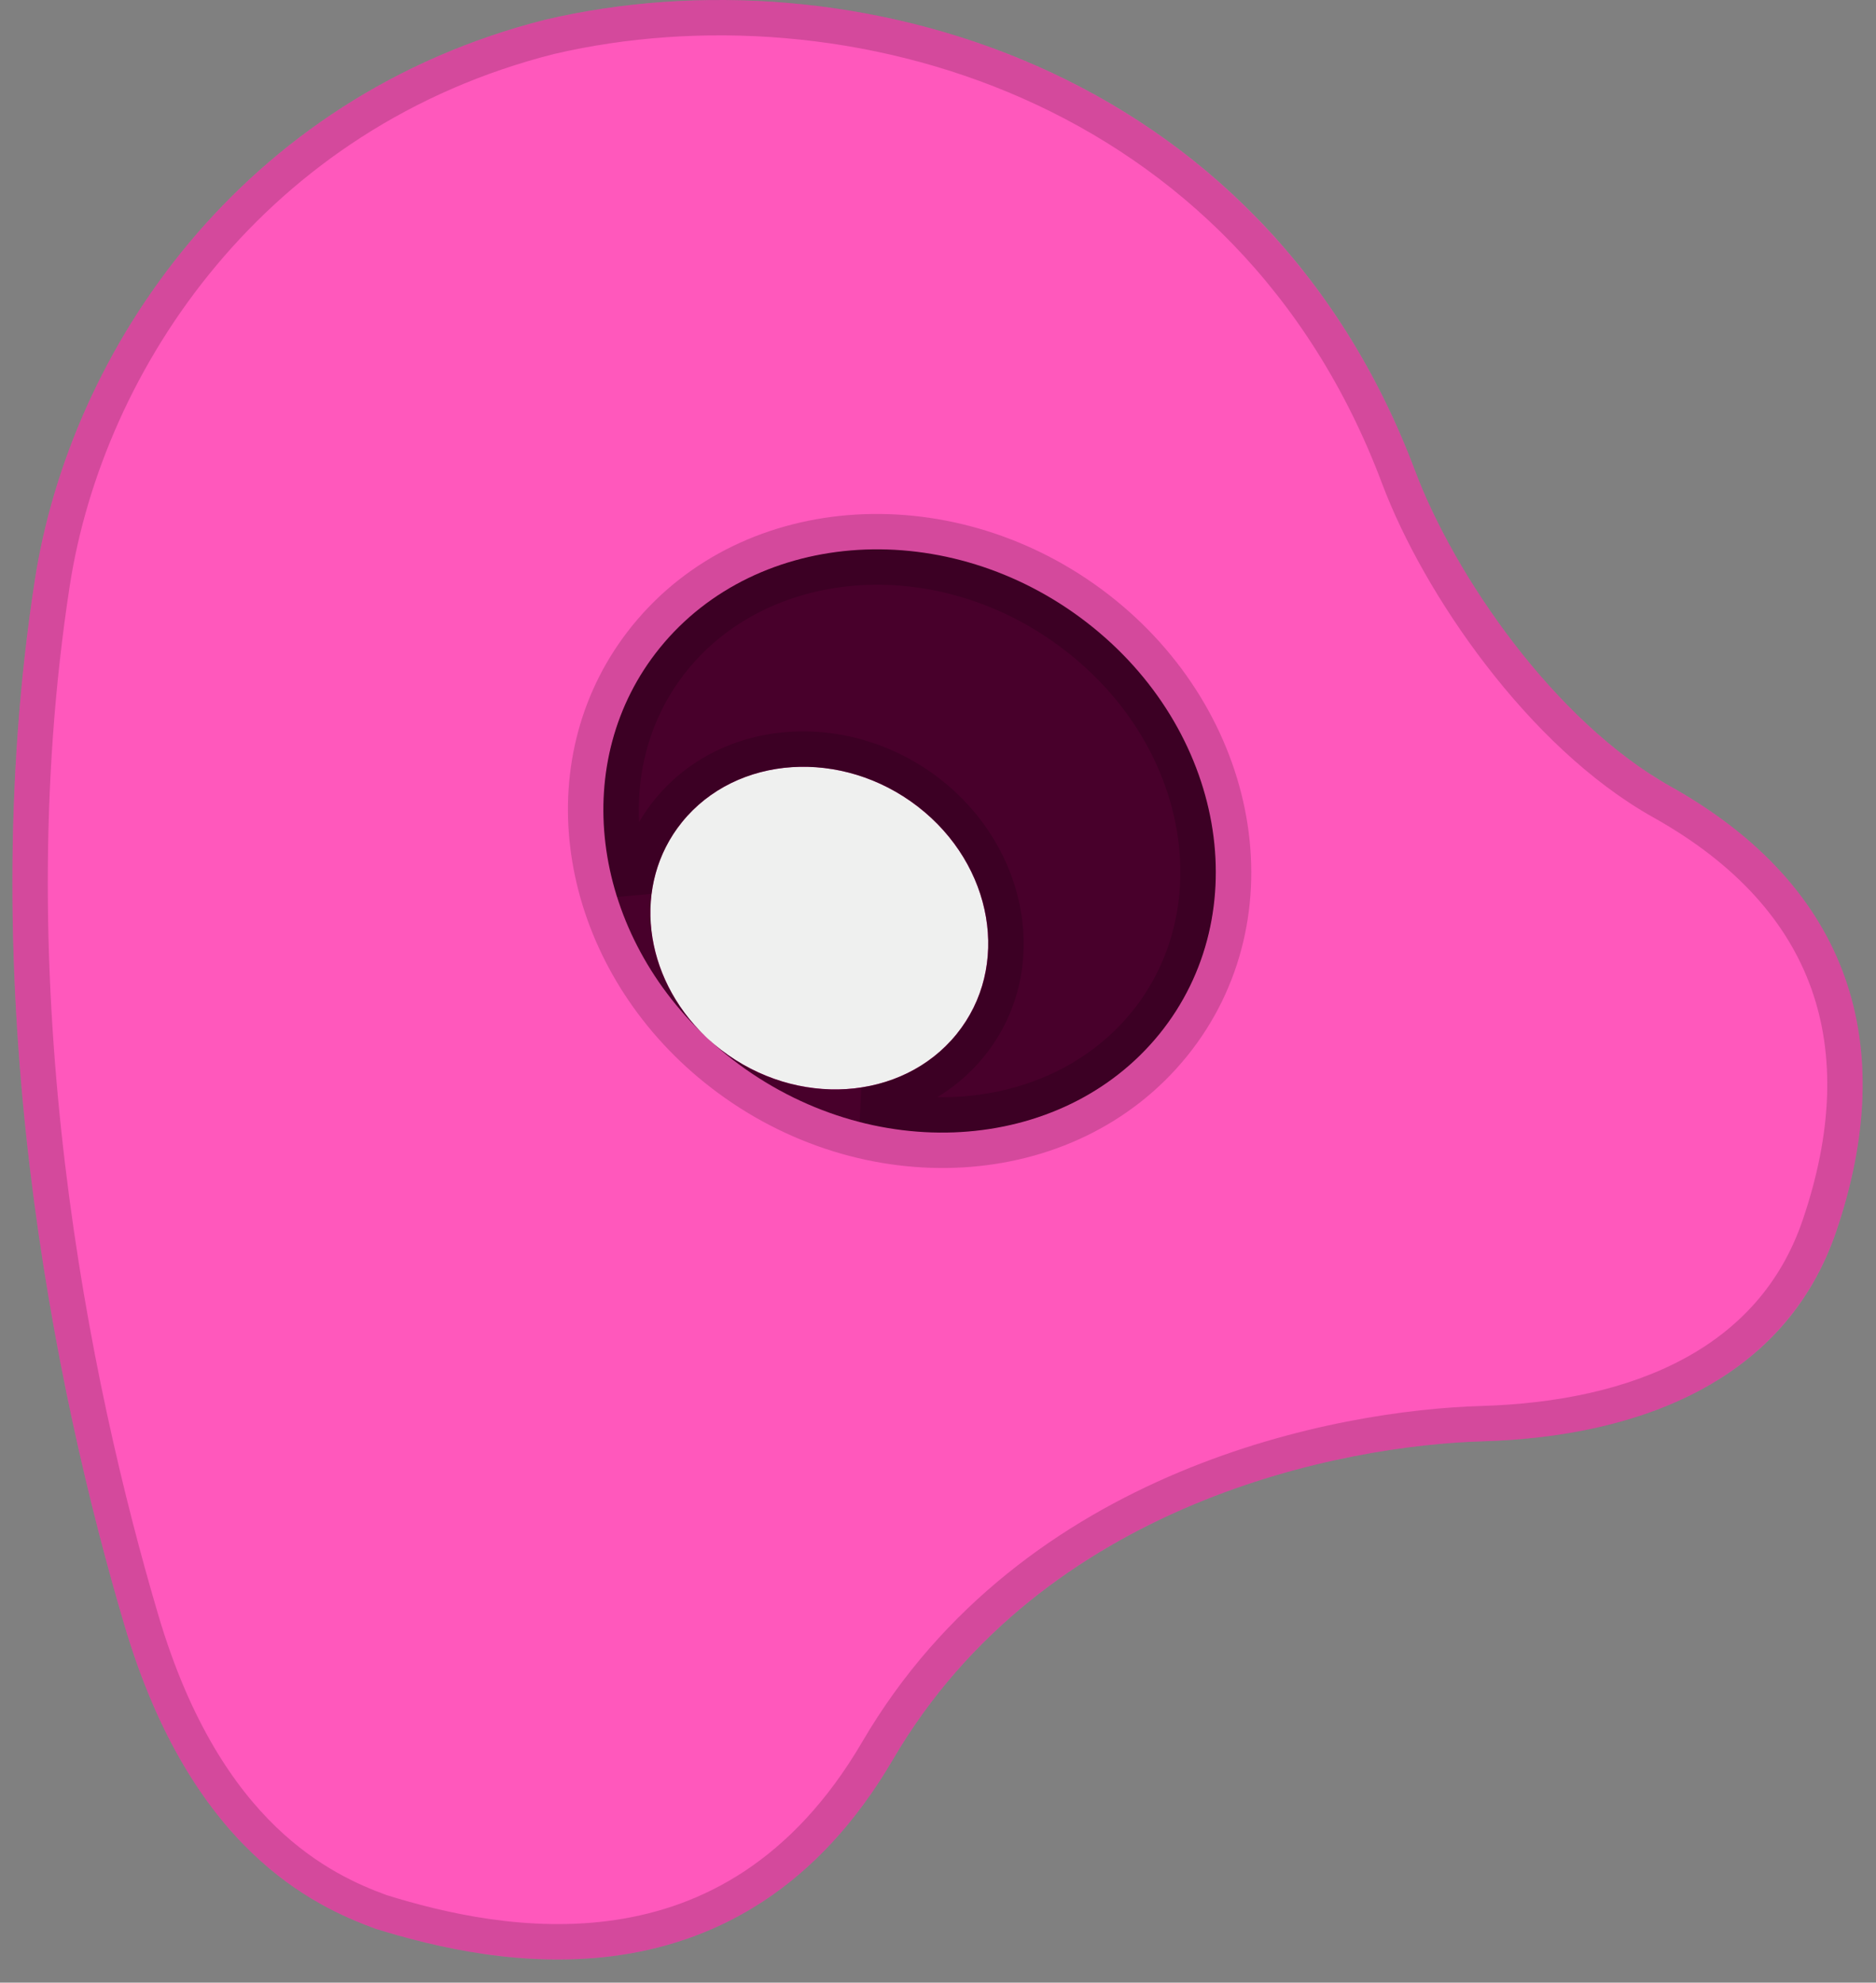 <svg width="53" height="56" viewBox="0 0 53 56" fill="none" xmlns="http://www.w3.org/2000/svg">
<rect x="0" y="0" width="53" height="56" fill="#808080" stroke="none"/>
<rect x="9.575" y="16.399" width="22.549" height="20.499" fill="#EFF0EF"/>
<path fill-rule="evenodd" clip-rule="evenodd" d="M0.981 16.403C1.985 9.882 6.822 2.723 15.418 0.553C23.995 -1.449 35.659 1.801 39.981 13.304C41.087 16.247 43.914 20.378 47.198 22.215C52.287 25.063 53.666 29.526 51.876 34.783C50.443 38.988 46.346 40.581 41.878 40.711C37.983 40.825 29.504 42.388 25.226 49.699C20.948 57.011 13.919 55.507 10.6 54.475C8.869 53.842 5.392 52.242 3.519 45.918C1.553 39.281 -0.798 27.954 0.981 16.403ZM20.364 29.648C22.506 31.302 25.487 31.106 27.023 29.21C28.56 27.314 28.069 24.435 25.928 22.781C23.786 21.126 20.805 21.322 19.268 23.219C17.732 25.115 18.223 27.993 20.364 29.648Z" fill="#FF58BC"/>
<path fill-rule="evenodd" clip-rule="evenodd" d="M20.695 29.928C24.593 32.939 29.992 32.616 32.755 29.206C35.518 25.796 34.598 20.591 30.7 17.579C26.802 14.568 21.403 14.891 18.64 18.301C16.065 21.479 16.689 26.216 19.941 29.284C19.962 29.305 19.985 29.325 20.007 29.346C20.225 29.548 20.454 29.742 20.695 29.928ZM20.007 29.346C20.121 29.45 20.24 29.551 20.365 29.648C22.507 31.302 25.488 31.106 27.025 29.21C28.561 27.314 28.07 24.435 25.929 22.781C23.787 21.127 20.806 21.323 19.27 23.219C17.841 24.983 18.165 27.596 19.941 29.284C19.962 29.305 19.985 29.325 20.007 29.346Z" fill="#48002B"/>
<path d="M18.251 17.987C15.492 21.392 16.188 26.398 19.559 29.611C19.611 29.662 19.664 29.711 19.719 29.76C19.932 29.955 20.156 30.143 20.39 30.324C24.46 33.468 30.178 33.182 33.144 29.521C36.117 25.851 35.08 20.331 31.005 17.184C26.935 14.039 21.217 14.326 18.251 17.987ZM17.909 25.185C17.189 22.901 17.534 20.461 19.028 18.616C21.588 15.457 26.669 15.097 30.394 17.975C34.115 20.85 34.918 25.742 32.367 28.892C30.533 31.154 27.406 31.981 24.41 31.21C25.57 31.034 26.645 30.473 27.413 29.525C29.157 27.372 28.557 24.18 26.235 22.385C25.426 21.761 24.498 21.374 23.559 21.227C21.805 20.951 20.011 21.508 18.88 22.904C18.328 23.586 18.01 24.372 17.909 25.185ZM1.475 16.479C2.454 10.124 7.169 3.153 15.536 1.039C23.936 -0.919 35.302 2.274 39.513 13.48C40.086 15.003 41.095 16.815 42.377 18.479C43.657 20.142 45.233 21.689 46.954 22.652C49.416 24.029 50.937 25.771 51.646 27.763C52.356 29.759 52.272 32.07 51.402 34.621C50.071 38.529 46.253 40.084 41.863 40.212C37.913 40.327 29.206 41.907 24.794 49.447C22.735 52.966 20.043 54.334 17.479 54.721C14.892 55.112 12.398 54.51 10.76 54.001C9.928 53.697 8.704 53.167 7.459 51.97C6.209 50.768 4.913 48.865 3.998 45.776C2.042 39.172 -0.288 27.926 1.475 16.479Z" stroke="black" stroke-opacity="0.17"/>
</svg>
